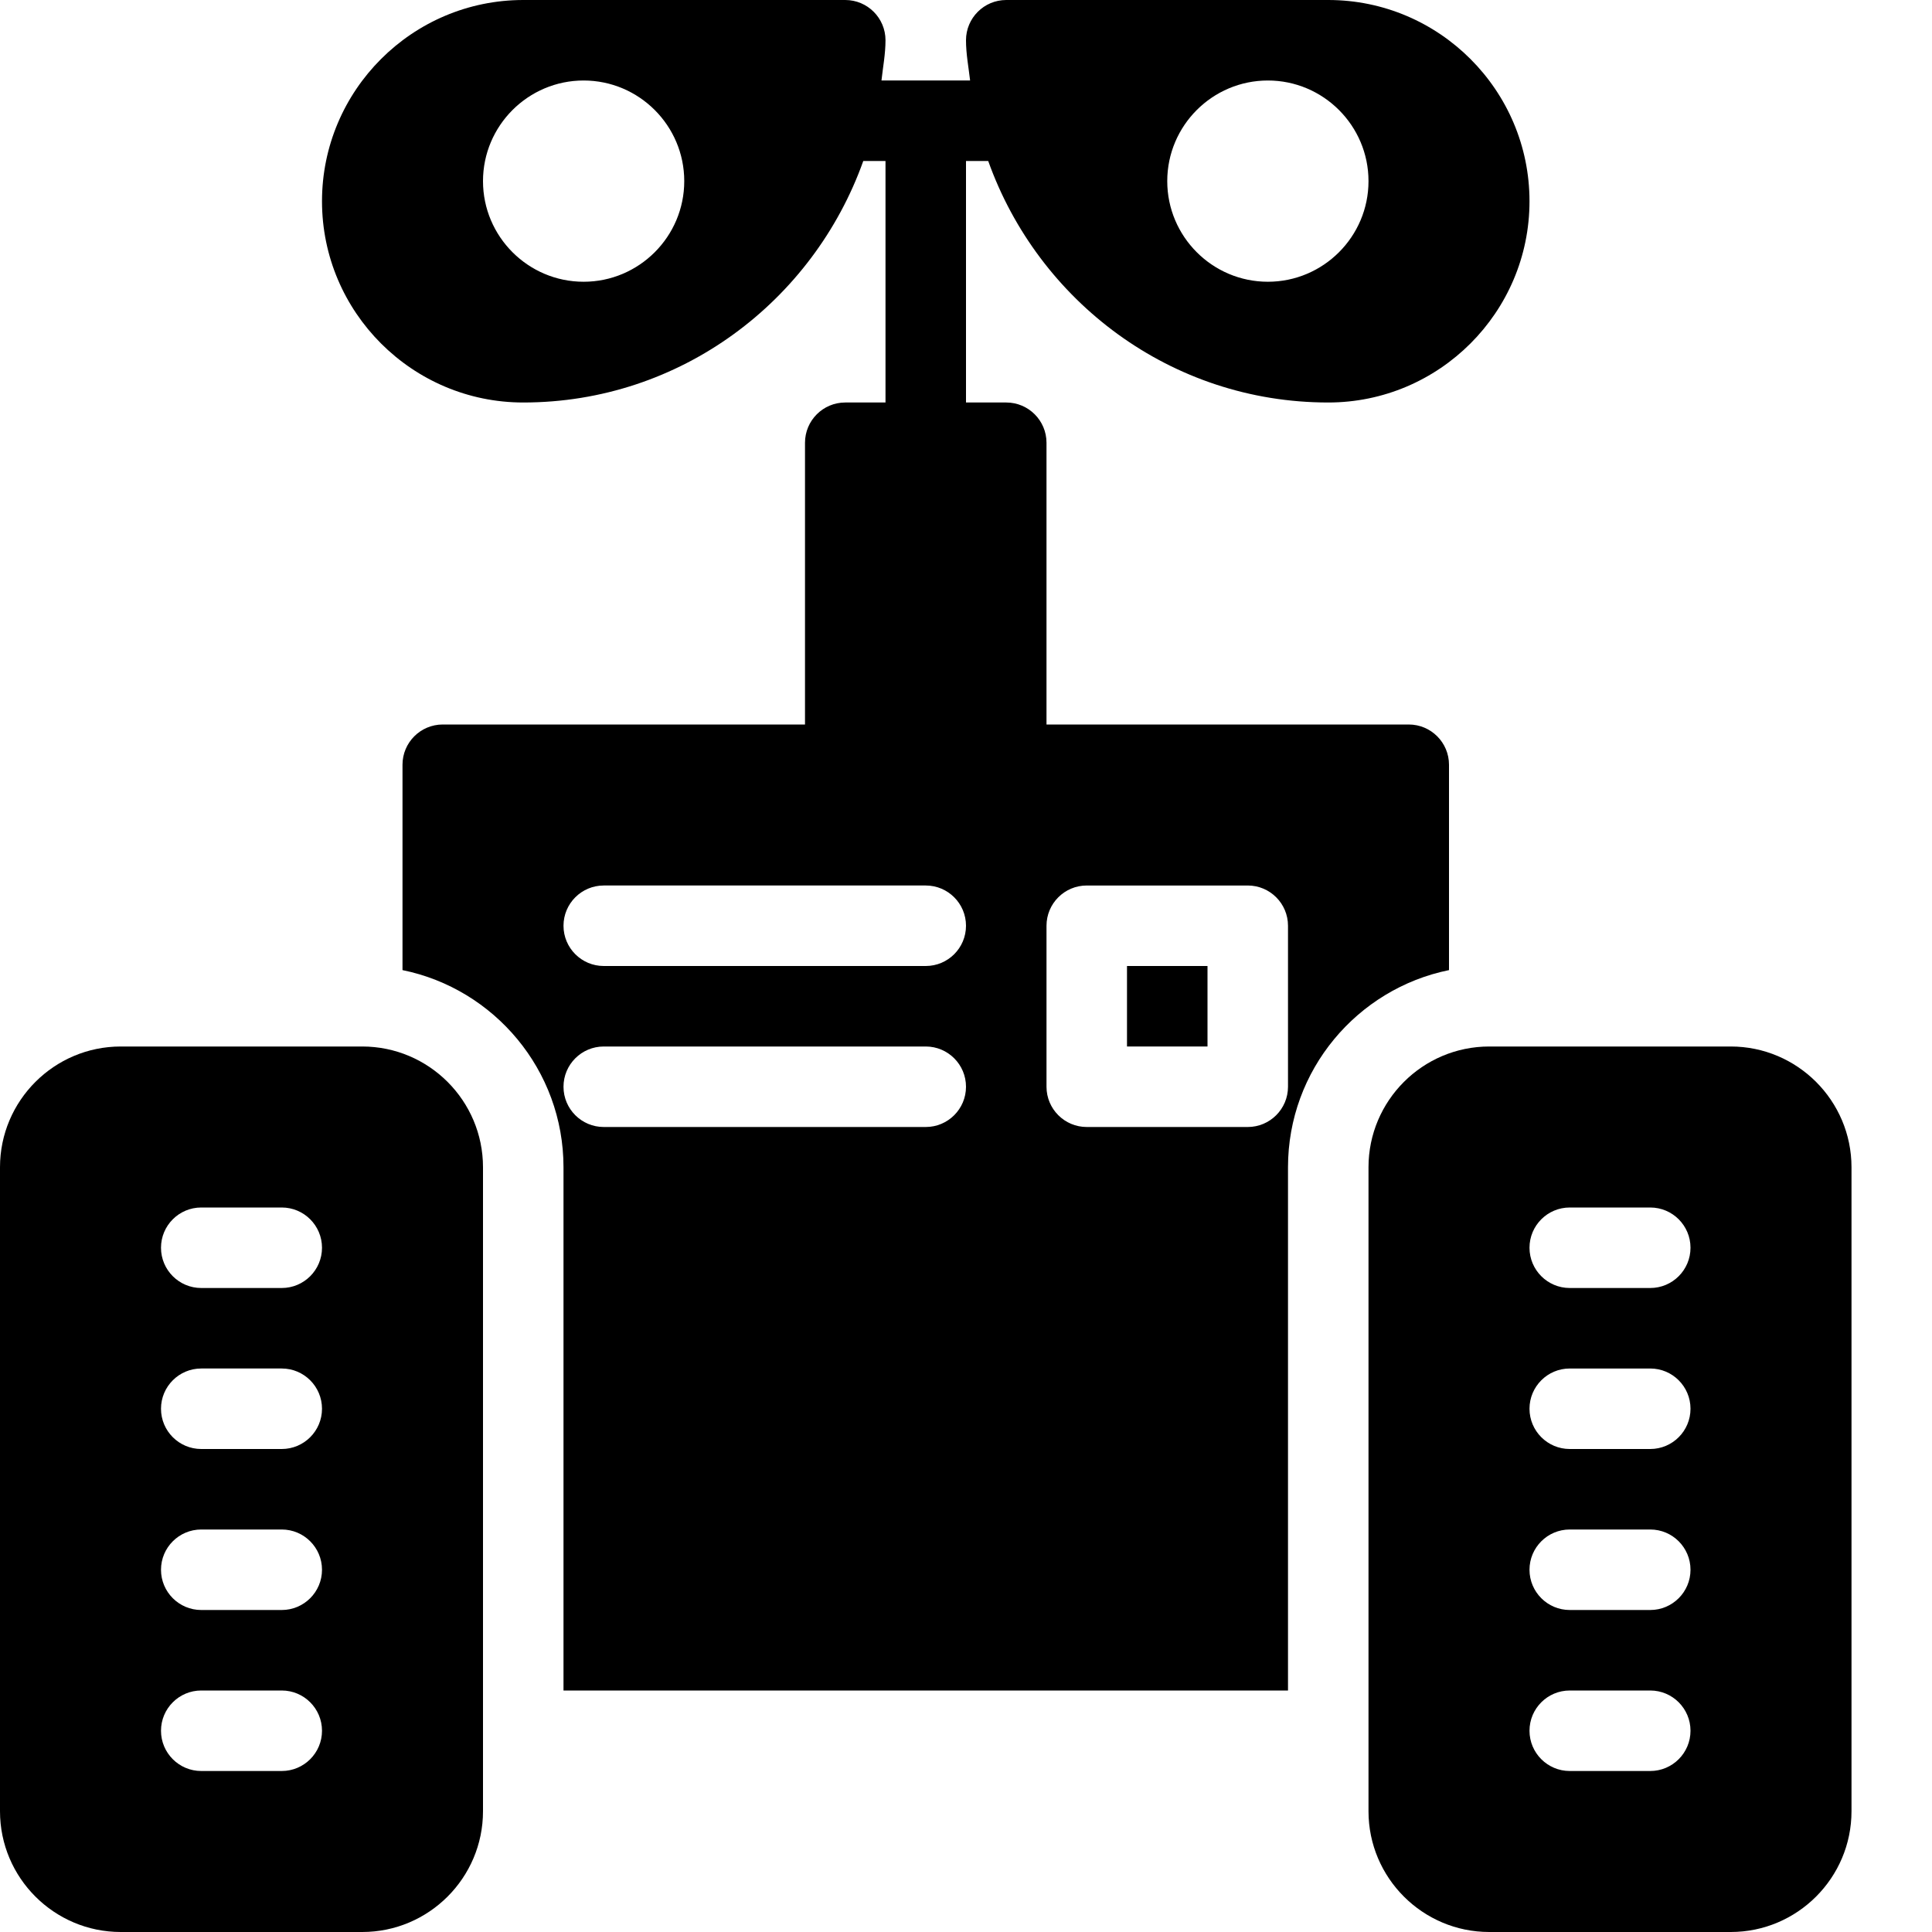 <?xml version="1.0" encoding="iso-8859-1"?>
<!-- Generator: Adobe Illustrator 19.2.1, SVG Export Plug-In . SVG Version: 6.00 Build 0)  -->
<svg version="1.1" xmlns="http://www.w3.org/2000/svg" xmlns:xlink="http://www.w3.org/1999/xlink" x="0px" y="0px"
	 viewBox="0 0 24 24" style="enable-background:new 0 0 24 24;" xml:space="preserve">
<g id="Retro_Bot_1">
</g>
<g id="Retro_Bot_2">
</g>
<g id="Retro_Bot_3">
</g>
<g id="Retro_Bot_4">
</g>
<g id="Wall-E">
	<g>
		<path d="M4.5,13h-3C0.673,13,0,13.673,0,14.5v8C0,23.327,0.673,24,1.5,24h3C5.327,24,6,23.327,6,22.5v-8C6,13.673,5.327,13,4.5,13
			z M3.5,22h-1C2.224,22,2,21.776,2,21.5S2.224,21,2.5,21h1C3.776,21,4,21.224,4,21.5S3.776,22,3.5,22z M3.5,20h-1
			C2.224,20,2,19.776,2,19.5S2.224,19,2.5,19h1C3.776,19,4,19.224,4,19.5S3.776,20,3.5,20z M3.5,18h-1C2.224,18,2,17.776,2,17.5
			S2.224,17,2.5,17h1C3.776,17,4,17.224,4,17.5S3.776,18,3.5,18z M3.5,16h-1C2.224,16,2,15.776,2,15.5S2.224,15,2.5,15h1
			C3.776,15,4,15.224,4,15.5S3.776,16,3.5,16z"/>
		<path d="M21.5,13h-3c-0.827,0-1.5,0.673-1.5,1.5v8c0,0.827,0.673,1.5,1.5,1.5h3c0.827,0,1.5-0.673,1.5-1.5v-8
			C23,13.673,22.327,13,21.5,13z M20.5,22h-1c-0.276,0-0.5-0.224-0.5-0.5s0.224-0.5,0.5-0.5h1c0.276,0,0.5,0.224,0.5,0.5
			S20.776,22,20.5,22z M20.5,20h-1c-0.276,0-0.5-0.224-0.5-0.5s0.224-0.5,0.5-0.5h1c0.276,0,0.5,0.224,0.5,0.5S20.776,20,20.5,20z
			 M20.5,18h-1c-0.276,0-0.5-0.224-0.5-0.5s0.224-0.5,0.5-0.5h1c0.276,0,0.5,0.224,0.5,0.5S20.776,18,20.5,18z M20.5,16h-1
			c-0.276,0-0.5-0.224-0.5-0.5s0.224-0.5,0.5-0.5h1c0.276,0,0.5,0.224,0.5,0.5S20.776,16,20.5,16z"/>
		<rect x="14" y="12" width="1" height="1"/>
		<path d="M18,9.5C18,9.224,17.776,9,17.5,9H13V5.5C13,5.224,12.776,5,12.5,5H12V2h0.276c0.621,1.742,2.271,3,4.224,3
			C17.878,5,19,3.878,19,2.5S17.878,0,16.5,0h-4C12.224,0,12,0.224,12,0.5c0,0.171,0.032,0.334,0.051,0.5h-1.101
			C10.968,0.834,11,0.671,11,0.5C11,0.224,10.776,0,10.5,0h-4C5.122,0,4,1.122,4,2.5S5.122,5,6.5,5c1.953,0,3.602-1.258,4.224-3H11
			v3h-0.5C10.224,5,10,5.224,10,5.5V9H5.5C5.224,9,5,9.224,5,9.5v2.551c1.14,0.232,2,1.242,2,2.449V21h9v-6.5
			c0-1.207,0.86-2.217,2-2.449V9.5z M15.75,1C16.439,1,17,1.561,17,2.25S16.439,3.5,15.75,3.5S14.5,2.939,14.5,2.25
			S15.061,1,15.75,1z M7.25,3.5C6.561,3.5,6,2.939,6,2.25S6.561,1,7.25,1S8.5,1.561,8.5,2.25S7.939,3.5,7.25,3.5z M11.5,14h-4
			C7.224,14,7,13.776,7,13.5S7.224,13,7.5,13h4c0.276,0,0.5,0.224,0.5,0.5S11.776,14,11.5,14z M11.5,12h-4C7.224,12,7,11.776,7,11.5
			S7.224,11,7.5,11h4c0.276,0,0.5,0.224,0.5,0.5S11.776,12,11.5,12z M16,13.5c0,0.276-0.224,0.5-0.5,0.5h-2
			c-0.276,0-0.5-0.224-0.5-0.5v-2c0-0.276,0.224-0.5,0.5-0.5h2c0.276,0,0.5,0.224,0.5,0.5V13.5z"/>
	</g>
</g>
<g id="Eva">
</g>
<g id="Iron_Giant">
</g>
<g id="Marvin">
</g>
<g id="Atlas">
</g>
<g id="Claptrap">
</g>
<g id="Android">
</g>
<g id="Bender">
</g>
<g id="Roberto">
</g>
<g id="Robot_Devil">
</g>
<g id="Robocop">
</g>
<g id="ED_209">
</g>
<g id="Optimus_Prime">
</g>
<g id="Robot_1">
</g>
<g id="Robot_2">
</g>
<g id="Robot_3">
</g>
<g id="Robot_Arm_1">
</g>
<g id="Robot_Arm_2">
</g>
<g id="Robot_Arm_3">
</g>
<g id="Robot_Arm_4">
</g>
<g id="Robot_Arm_5">
</g>
<g id="K5_Robot">
</g>
<g id="Robot_Machine_1">
</g>
<g id="Robot_Machine_2">
</g>
<g id="Artifical_Intelligence_1">
</g>
<g id="Artifical_Intelligence_2">
</g>
<g id="Robot_4">
</g>
<g id="Robot_5">
</g>
<g id="Robot_6">
</g>
<g id="Robot_7">
</g>
<g id="Robot_8">
</g>
<g id="Robot_9">
</g>
<g id="Robot_10">
</g>
<g id="Robot_11">
</g>
<g id="Robot_12">
</g>
<g id="Robot_13">
</g>
</svg>
